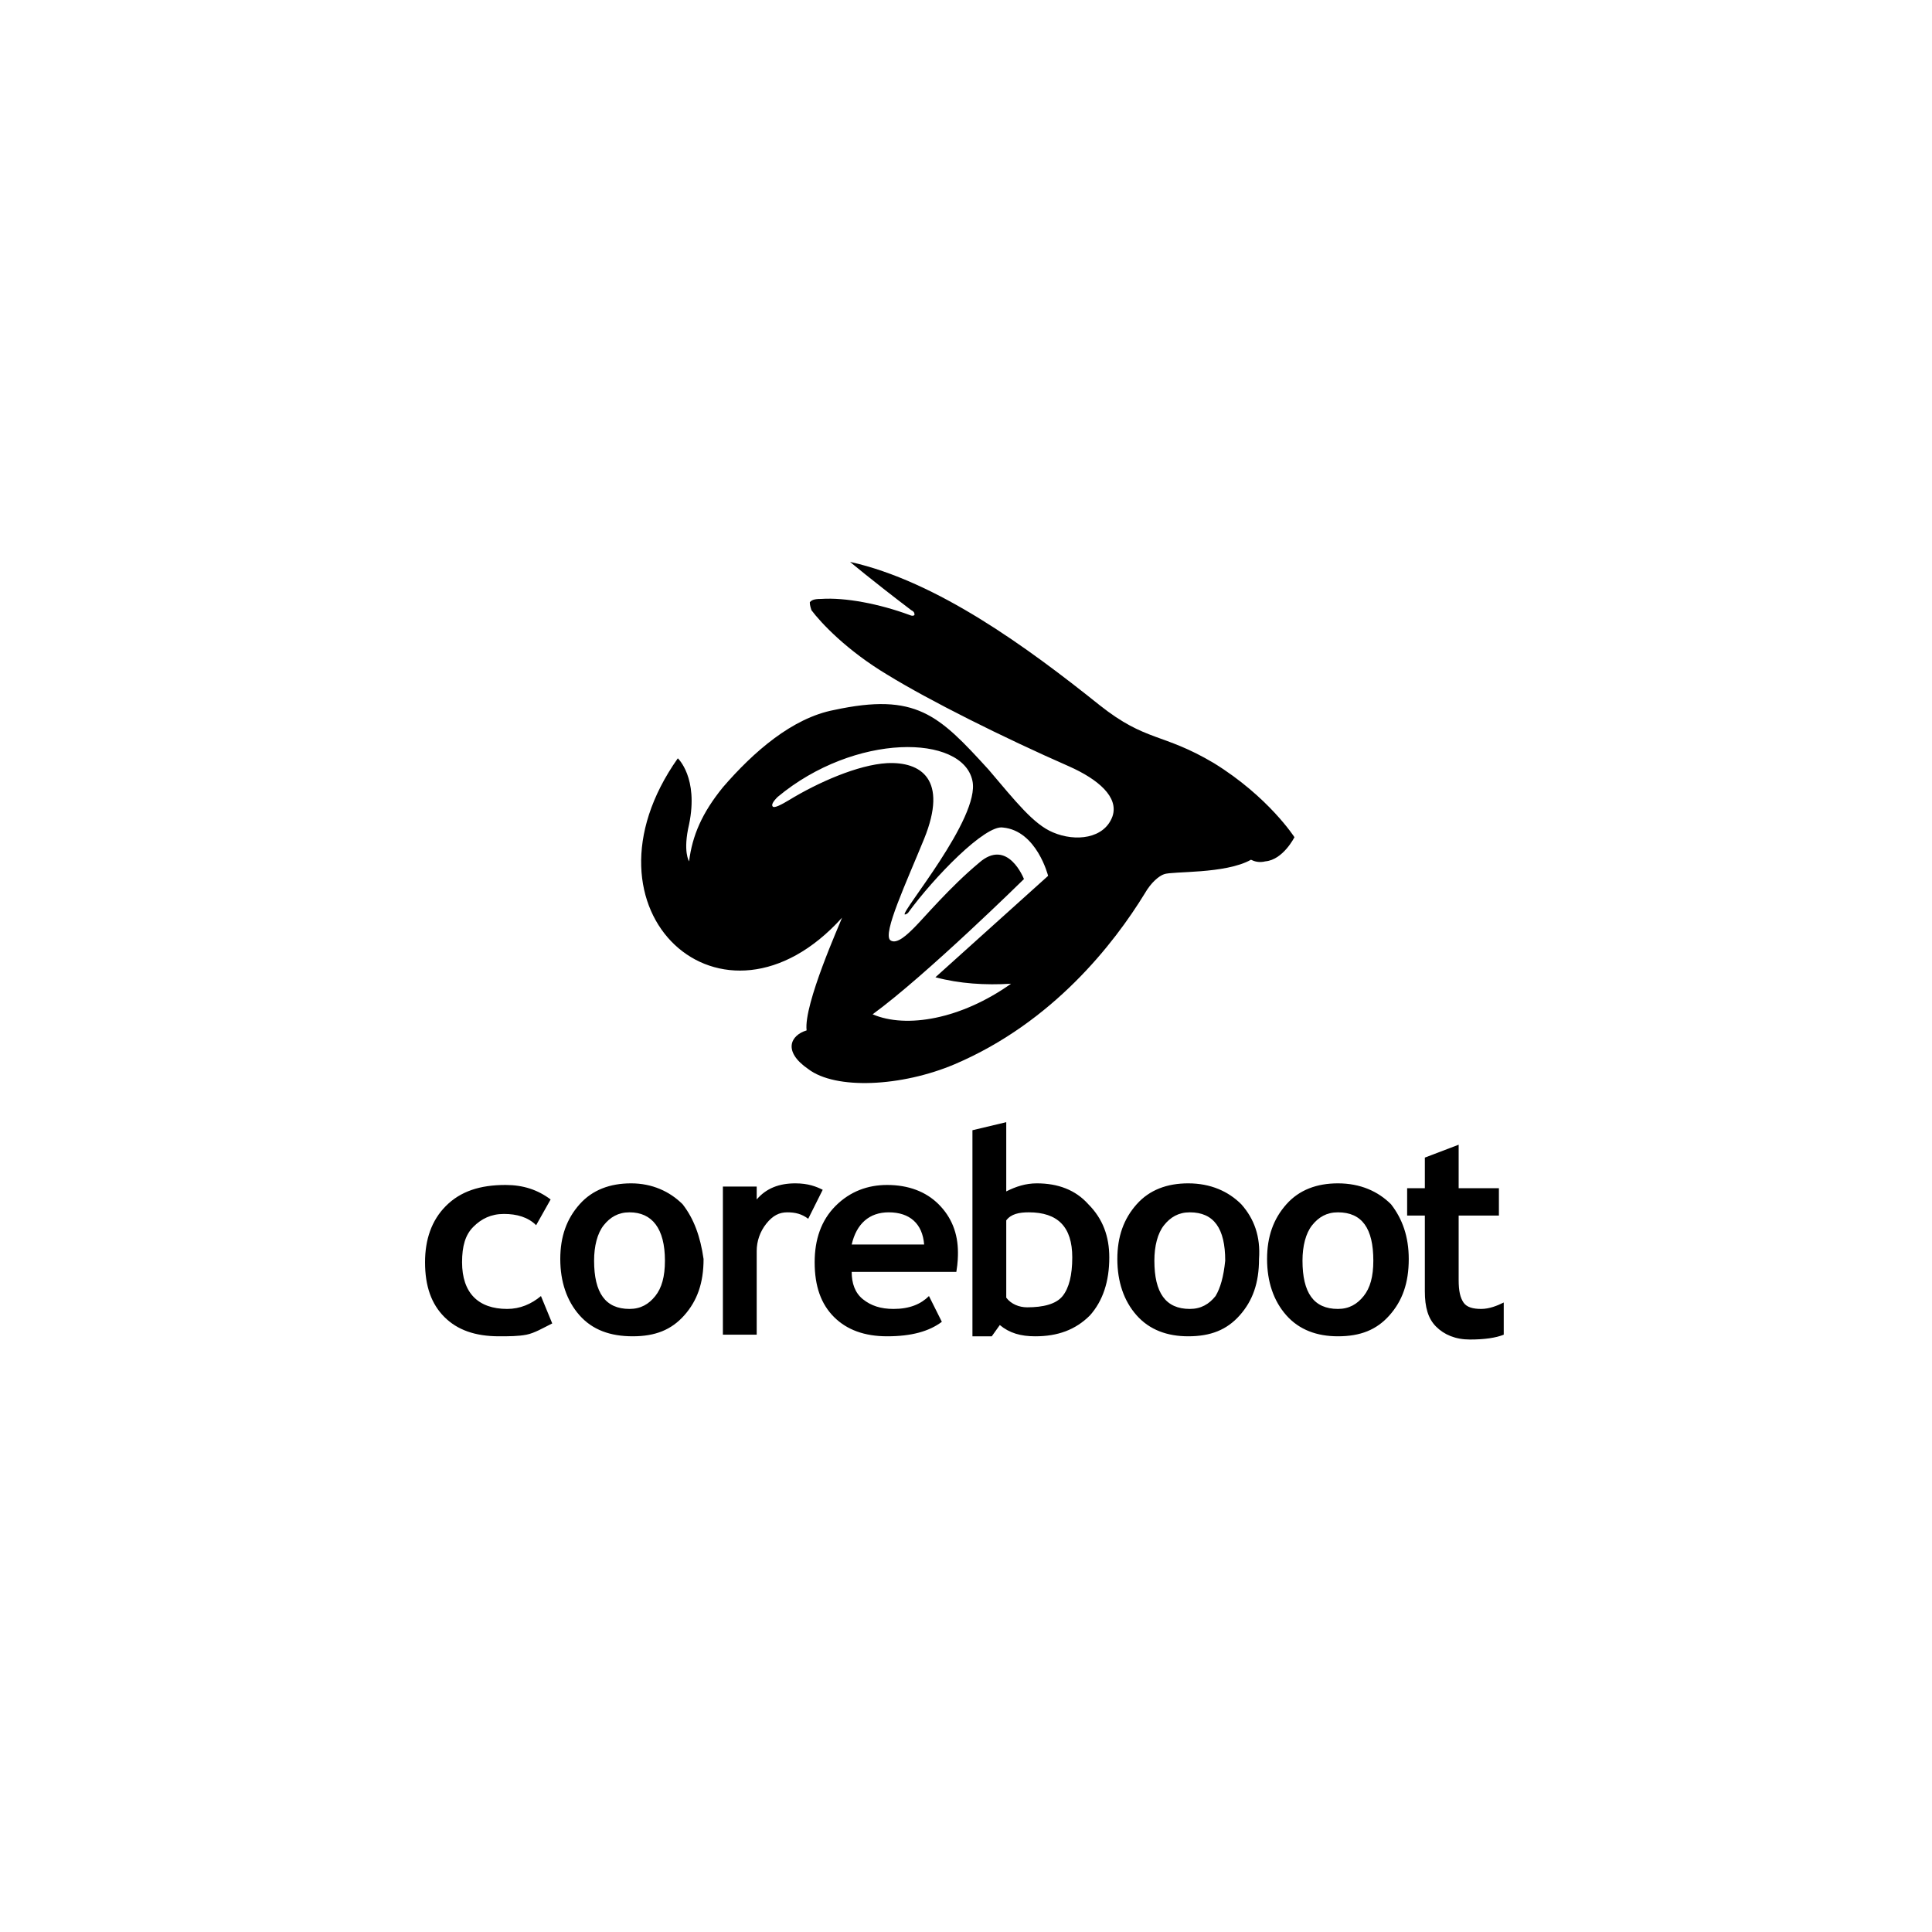 <svg version="1.1" xmlns="http://www.w3.org/2000/svg" x="0px" y="0px" viewBox="0 0 120 60" style="enable-background:new 0 0 120 60" xml:space="preserve" height="1em" width="1em">
  <g>
    <path d="M92,51.3c-0.5,0-0.9-0.1-1.1-0.4c-0.2-0.3-0.3-0.7-0.3-1.4v-4h2.5v-1.7h-2.5v-2.7l-2.1,0.8v1.9h-1.1v1.7h1.1v4.7 c0,1,0.2,1.7,0.7,2.2c0.5,0.5,1.2,0.8,2.1,0.8c0.9,0,1.6-0.1,2.1-0.3v-2C93,51.1,92.5,51.3,92,51.3z M86.4,44.8 c-0.8-0.8-1.9-1.3-3.3-1.3c-1.3,0-2.4,0.4-3.2,1.3c-0.8,0.9-1.2,2-1.2,3.4c0,1.4,0.4,2.6,1.2,3.5c0.8,0.9,1.9,1.3,3.2,1.3 c1.4,0,2.4-0.4,3.2-1.3c0.8-0.9,1.2-2,1.2-3.5C87.5,46.8,87.1,45.7,86.4,44.8z M84.7,50.5c-0.4,0.5-0.9,0.8-1.6,0.8 c-1.5,0-2.2-1-2.2-3c0-0.9,0.2-1.7,0.6-2.2c0.4-0.5,0.9-0.8,1.6-0.8c1.5,0,2.2,1,2.2,3C85.3,49.3,85.1,50,84.7,50.5z M77.1,44.8 c-0.8-0.8-1.9-1.3-3.3-1.3c-1.3,0-2.4,0.4-3.2,1.3c-0.8,0.9-1.2,2-1.2,3.4c0,1.4,0.4,2.6,1.2,3.5c0.8,0.9,1.9,1.3,3.2,1.3 c1.4,0,2.4-0.4,3.2-1.3c0.8-0.9,1.2-2,1.2-3.5C78.3,46.8,77.9,45.7,77.1,44.8z M75.5,50.5c-0.4,0.5-0.9,0.8-1.6,0.8 c-1.5,0-2.2-1-2.2-3c0-0.9,0.2-1.7,0.6-2.2c0.4-0.5,0.9-0.8,1.6-0.8c1.5,0,2.2,1,2.2,3C76,49.3,75.8,50,75.5,50.5z M67.6,44.8 c-0.8-0.9-1.9-1.3-3.2-1.3c-0.7,0-1.3,0.2-1.9,0.5v-4.3l-2.1,0.5v12.8h1.2l0.5-0.7c0.6,0.5,1.3,0.7,2.2,0.7c1.4,0,2.5-0.4,3.4-1.3 c0.8-0.9,1.2-2.1,1.2-3.6C68.9,46.8,68.5,45.7,67.6,44.8z M66,50.5c-0.4,0.5-1.2,0.7-2.2,0.7c-0.5,0-1-0.2-1.3-0.6v-4.8 c0.3-0.4,0.8-0.5,1.4-0.5c1.8,0,2.7,0.9,2.7,2.8C66.6,49.2,66.4,50,66,50.5z M59.5,47.8c0-1.2-0.4-2.2-1.2-3 c-0.8-0.8-1.9-1.2-3.2-1.2c-1.2,0-2.3,0.4-3.2,1.3c-0.9,0.9-1.3,2.1-1.3,3.5c0,1.5,0.4,2.6,1.2,3.4c0.8,0.8,1.9,1.2,3.3,1.2 c1.5,0,2.6-0.3,3.4-0.9l-0.8-1.6c-0.5,0.5-1.2,0.8-2.2,0.8c-0.8,0-1.4-0.2-1.9-0.6c-0.5-0.4-0.7-1-0.7-1.7h6.5 C59.5,48.4,59.5,48,59.5,47.8z M52.9,47.3c0.3-1.3,1.1-2,2.3-2c1.3,0,2.1,0.7,2.2,2H52.9z M49.4,43.5c-1,0-1.8,0.3-2.4,1v-0.8h-2.1 v9.2H47v-5.2c0-0.6,0.2-1.2,0.6-1.7c0.4-0.5,0.8-0.7,1.3-0.7c0.5,0,0.9,0.1,1.3,0.4l0.9-1.8C50.7,43.7,50.2,43.5,49.4,43.5z M42.4,44.8c-0.8-0.8-1.9-1.3-3.2-1.3c-1.3,0-2.4,0.4-3.2,1.3c-0.8,0.9-1.2,2-1.2,3.4c0,1.4,0.4,2.6,1.2,3.5 c0.8,0.9,1.9,1.3,3.3,1.3c1.4,0,2.4-0.4,3.2-1.3c0.8-0.9,1.2-2,1.2-3.5C43.5,46.8,43.1,45.7,42.4,44.8z M40.7,50.5 c-0.4,0.5-0.9,0.8-1.6,0.8c-1.5,0-2.2-1-2.2-3c0-0.9,0.2-1.7,0.6-2.2c0.4-0.5,0.9-0.8,1.6-0.8c1.4,0,2.2,1,2.2,3 C41.3,49.3,41.1,50,40.7,50.5z M33.6,50.5c-0.6,0.5-1.3,0.8-2.1,0.8c-1.8,0-2.8-1-2.8-2.9c0-1,0.2-1.7,0.7-2.2 c0.5-0.5,1.1-0.8,1.9-0.8c0.8,0,1.5,0.2,2,0.7l0.9-1.6c-0.8-0.6-1.7-0.9-2.8-0.9c-1.6,0-2.8,0.4-3.7,1.3c-0.9,0.9-1.3,2.1-1.3,3.5 c0,1.5,0.4,2.6,1.2,3.4c0.8,0.8,1.9,1.2,3.4,1.2c0.6,0,1.2,0,1.7-0.1c0.5-0.1,1-0.4,1.6-0.7L33.6,50.5z"/>
    <path d="M75.4,17.4c-3.2-1.9-4.2-1.3-7.1-3.6c-4.5-3.6-10.1-7.7-15.5-8.9c0,0,1.3,1.1,3.8,3c0.2,0.1,0.2,0.2,0.2,0.3 c-0.1,0.1-0.3,0-0.3,0c-1.9-0.7-4-1.1-5.5-1c-0.5,0-0.6,0.1-0.7,0.2c0,0.1,0,0.2,0.1,0.5c0.6,0.8,2.2,2.5,4.7,4 c2.6,1.6,7.2,3.9,11.3,5.7c1.8,0.8,3.1,1.9,2.7,3.1c-0.5,1.4-2.3,1.6-3.7,1c-1.2-0.5-2.3-1.9-4-3.9c-3.1-3.4-4.5-4.8-9.6-3.7 c-2.6,0.5-5,2.6-6.9,4.8c-1.3,1.6-1.9,3-2.1,4.6c0,0-0.4-0.6,0-2.3c0.6-2.9-0.7-4.1-0.7-4.1c-6.7,9.5,2.8,18.1,10.2,9.9 c-0.1,0.3-2.4,5.4-2.2,7c-1,0.3-1.5,1.3,0.1,2.4c1.7,1.3,5.8,1.1,9.1-0.3c6.1-2.6,9.9-7.5,11.8-10.6c0.4-0.7,0.9-1.1,1.2-1.2 c0.5-0.2,3.8,0,5.4-0.9c0.2,0.1,0.5,0.2,0.9,0.1c1.1-0.1,1.8-1.5,1.8-1.5S78.8,19.5,75.4,17.4z M62.8,31.1 c-3.1,2.2-6.5,2.8-8.6,1.9c3.3-2.4,9.4-8.4,9.4-8.4s-1-2.6-2.8-1c-1.8,1.5-3.4,3.4-4,4c-0.4,0.4-1.1,1.1-1.5,0.8 c-0.5-0.4,1-3.6,2.1-6.3c1.5-3.7-0.2-4.8-2.3-4.7c-1.8,0.1-4.3,1.2-6.1,2.3c-0.5,0.3-0.9,0.5-1,0.4c-0.1-0.1,0-0.3,0.3-0.6 c4.8-4,11.5-3.9,12.1-1c0.5,2.3-4.5,8.2-4.2,8.3c0,0,0.1,0,0.2-0.1c1.6-2.2,4.8-5.5,5.9-5.3c2.1,0.2,2.8,3,2.8,3l-7,6.3 C59.6,31.1,61.2,31.2,62.8,31.1z"/>
  </g>
</svg>
